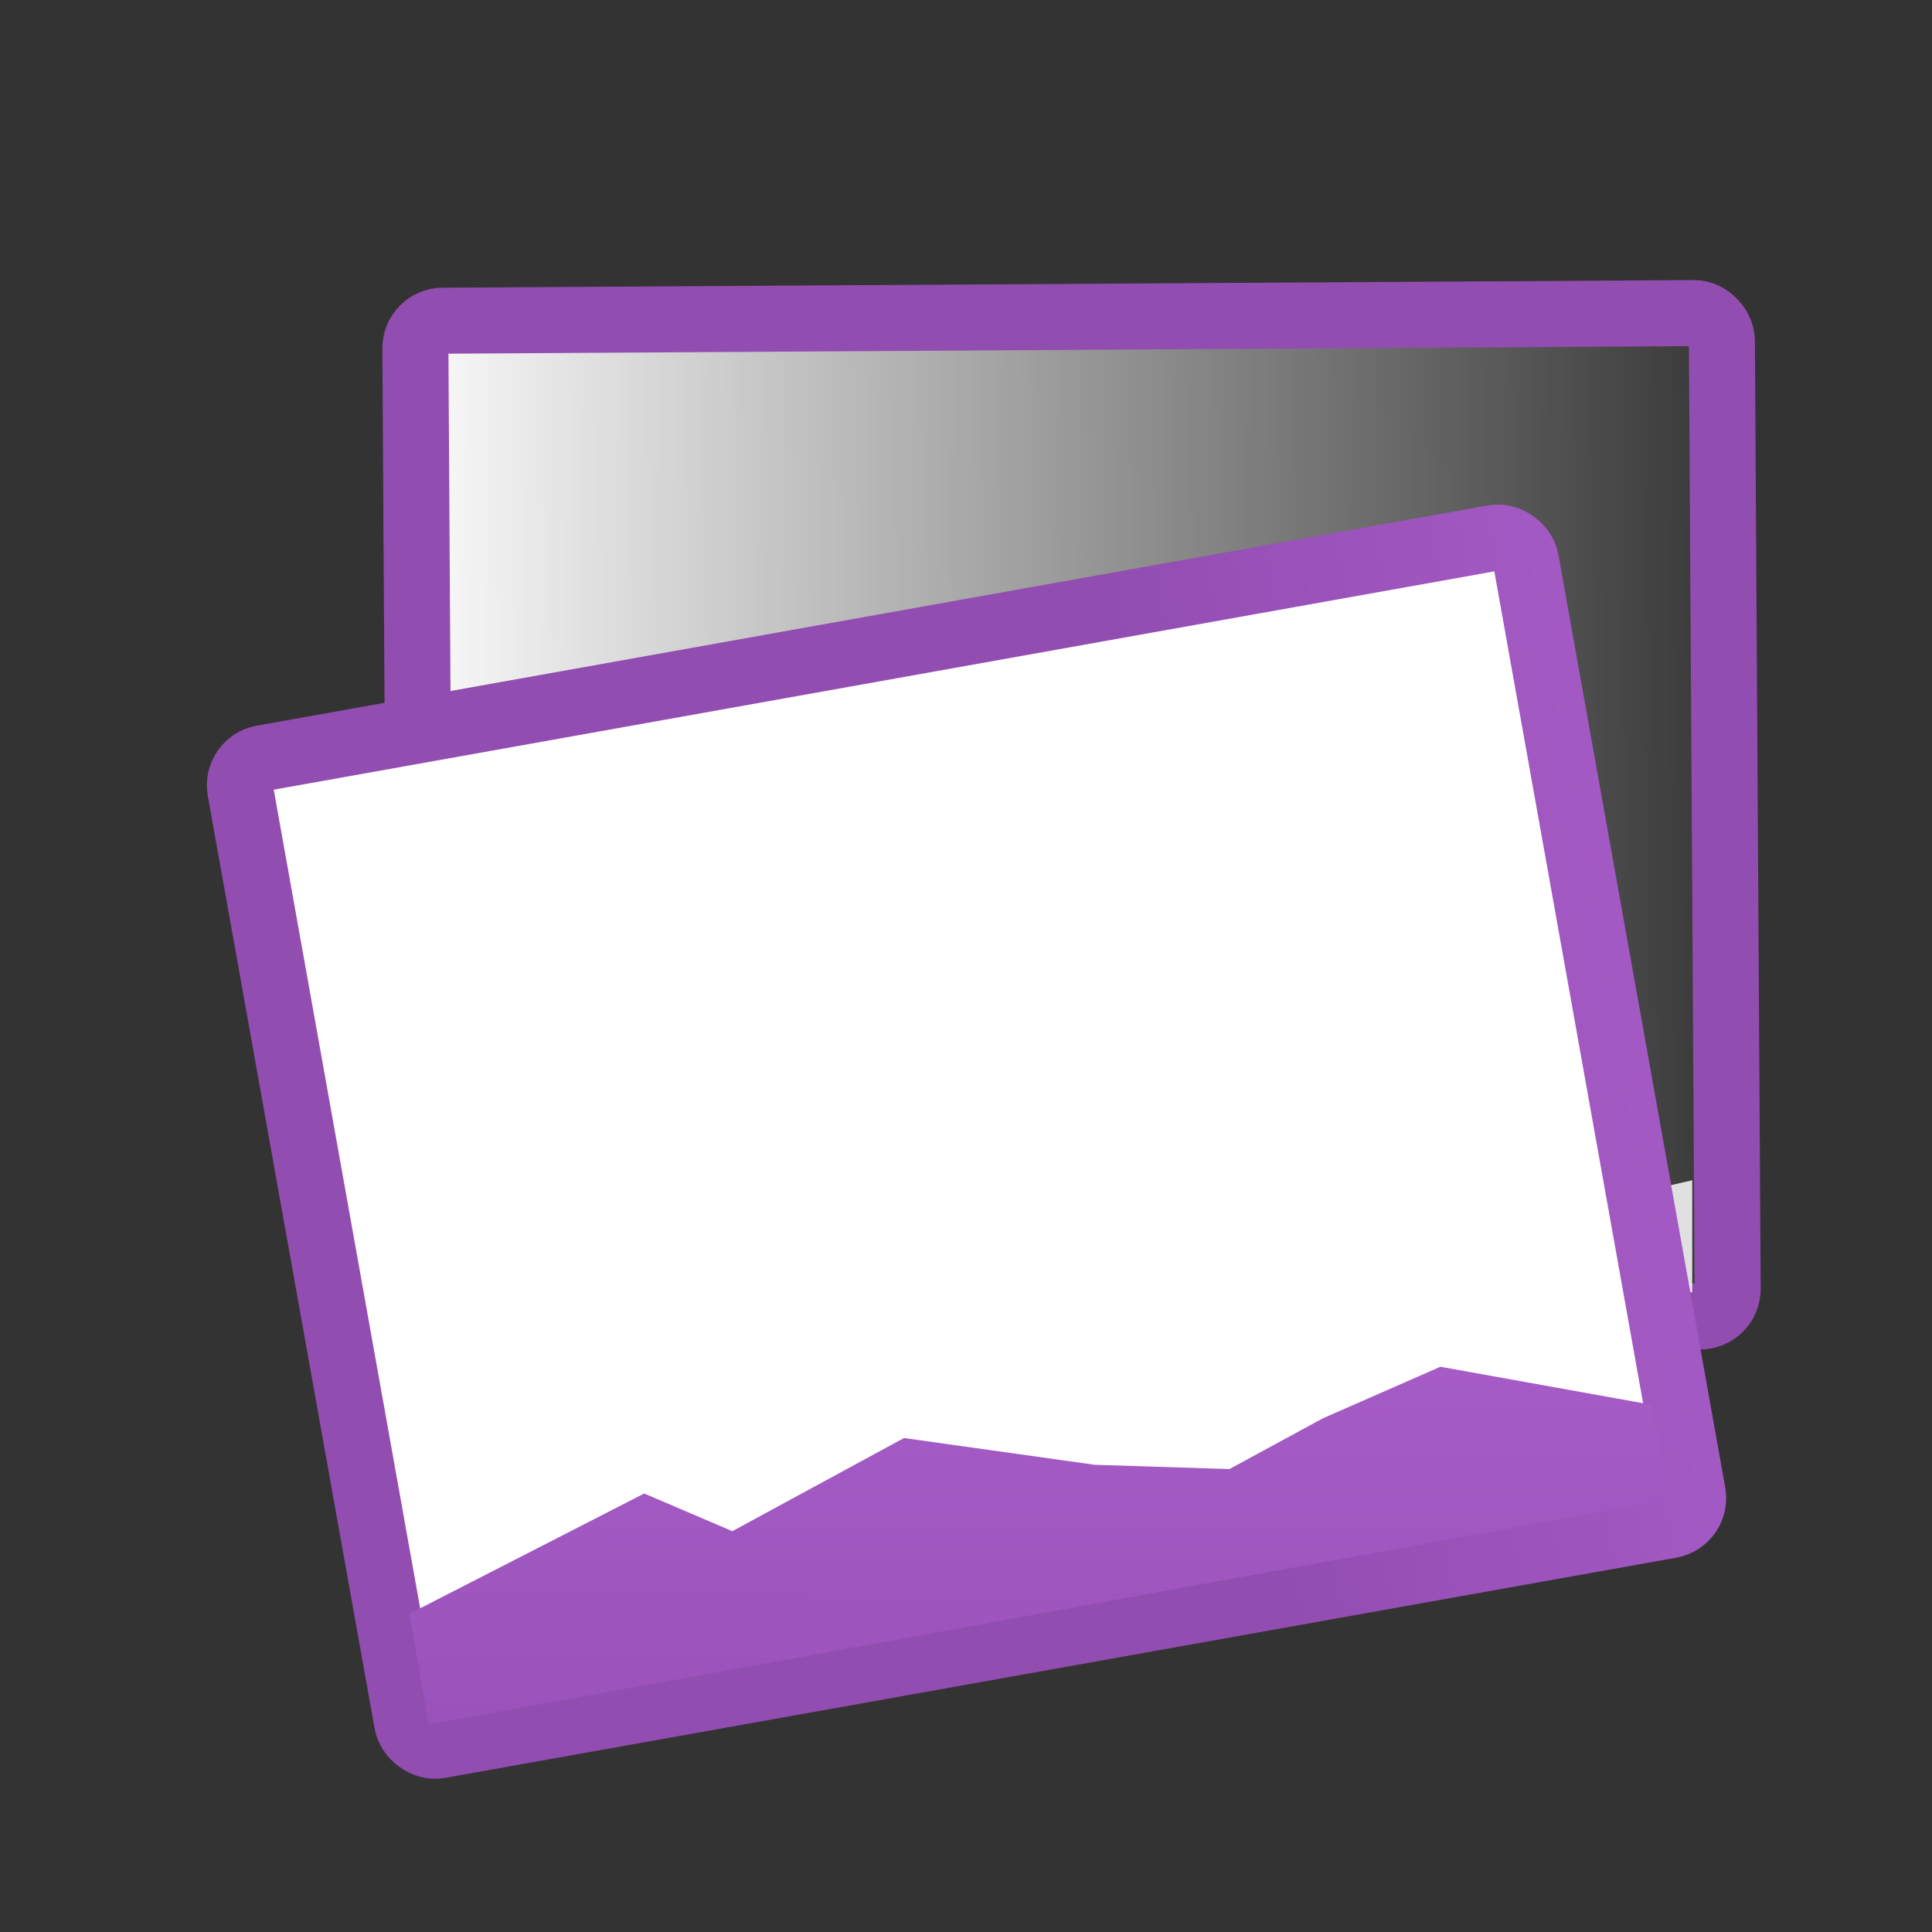 <?xml version="1.0" encoding="UTF-8" standalone="no"?>
<!-- Created with Inkscape (http://www.inkscape.org/) -->

<svg
   xmlns:dc="http://purl.org/dc/elements/1.1/"
   xmlns:cc="http://creativecommons.org/ns#"
   xmlns:rdf="http://www.w3.org/1999/02/22-rdf-syntax-ns#"
   xmlns:svg="http://www.w3.org/2000/svg"
   xmlns="http://www.w3.org/2000/svg"
   xmlns:xlink="http://www.w3.org/1999/xlink"
   xmlns:sodipodi="http://sodipodi.sourceforge.net/DTD/sodipodi-0.dtd"
   xmlns:inkscape="http://www.inkscape.org/namespaces/inkscape"
   width="16"
   height="16"
   id="svg2"
   version="1.1"
   inkscape:version="0.91 r13725"
   viewBox="0 0 16 16"
   sodipodi:docname="image-x-win-bitmap.svg">
  <rect x="0" y="0" width="16" height="16" fill="#333333" stroke="none"/>
  <defs
     id="defs4">
    <linearGradient
       inkscape:collect="always"
       id="linearGradient4270">
      <stop
         style="stop-color:#ffffff;stop-opacity:1;"
         offset="0"
         id="stop4272" />
      <stop
         style="stop-color:#ffffff;stop-opacity:0;"
         offset="1"
         id="stop4274" />
    </linearGradient>
    <linearGradient
       inkscape:collect="always"
       xlink:href="#linearGradient5002"
       id="linearGradient81494"
       gradientUnits="userSpaceOnUse"
       gradientTransform="matrix(1.182,0,0,1.182,-74.286,-95.732)"
       x1="400.571"
       y1="512.798"
       x2="415.571"
       y2="527.798" />
    <linearGradient
       inkscape:collect="always"
       id="linearGradient5002">
      <stop
         style="stop-color:#2e5d89;stop-opacity:1"
         offset="0"
         id="stop5004" />
      <stop
         style="stop-color:#1b92f4;stop-opacity:1"
         offset="1"
         id="stop5006" />
    </linearGradient>
    <linearGradient
       inkscape:collect="always"
       xlink:href="#linearGradient5002"
       id="linearGradient81496"
       gradientUnits="userSpaceOnUse"
       gradientTransform="translate(79,3.656)"
       x1="400.571"
       y1="512.798"
       x2="415.571"
       y2="527.798" />
    <linearGradient
       inkscape:collect="always"
       xlink:href="#linearGradient5002"
       id="linearGradient81498"
       gradientUnits="userSpaceOnUse"
       gradientTransform="matrix(1.182,0,0,1.182,6.714,-89.236)"
       x1="400.571"
       y1="512.798"
       x2="415.571"
       y2="527.798" />
    <linearGradient
       inkscape:collect="always"
       xlink:href="#linearGradient5002"
       id="linearGradient81500"
       gradientUnits="userSpaceOnUse"
       gradientTransform="matrix(1.182,0,0,1.182,3.714,-96.236)"
       x1="400.571"
       y1="512.798"
       x2="415.571"
       y2="527.798" />
    <linearGradient
       inkscape:collect="always"
       xlink:href="#linearGradient5002"
       id="linearGradient4250"
       gradientUnits="userSpaceOnUse"
       gradientTransform="matrix(1.182,0,0,1.182,-74.286,-95.732)"
       x1="400.571"
       y1="512.798"
       x2="415.571"
       y2="527.798" />
    <linearGradient
       inkscape:collect="always"
       xlink:href="#linearGradient5002"
       id="linearGradient4252"
       gradientUnits="userSpaceOnUse"
       gradientTransform="translate(79,3.656)"
       x1="400.571"
       y1="512.798"
       x2="415.571"
       y2="527.798" />
    <linearGradient
       inkscape:collect="always"
       xlink:href="#linearGradient5002"
       id="linearGradient4254"
       gradientUnits="userSpaceOnUse"
       gradientTransform="matrix(1.182,0,0,1.182,6.714,-89.236)"
       x1="400.571"
       y1="512.798"
       x2="415.571"
       y2="527.798" />
    <linearGradient
       inkscape:collect="always"
       xlink:href="#linearGradient5002"
       id="linearGradient4256"
       gradientUnits="userSpaceOnUse"
       gradientTransform="matrix(1.182,0,0,1.182,3.714,-96.236)"
       x1="400.571"
       y1="512.798"
       x2="415.571"
       y2="527.798" />
    <linearGradient
       inkscape:collect="always"
       xlink:href="#linearGradient4307-2"
       id="linearGradient4185"
       x1="528.826"
       y1="503.006"
       x2="542.634"
       y2="425.947"
       gradientUnits="userSpaceOnUse" />
    <linearGradient
       inkscape:collect="always"
       xlink:href="#linearGradient4270"
       id="linearGradient4276"
       x1="502.316"
       y1="455.957"
       x2="583.007"
       y2="455.957"
       gradientUnits="userSpaceOnUse" />
    <linearGradient
       inkscape:collect="always"
       id="linearGradient4307-2">
      <stop
         style="stop-color:#924db1;stop-opacity:1"
         offset="0"
         id="stop4309-5" />
      <stop
         style="stop-color:#be6de1;stop-opacity:1"
         offset="1"
         id="stop4311-1" />
    </linearGradient>
    <linearGradient
       inkscape:collect="always"
       xlink:href="#linearGradient4307-2"
       id="linearGradient4332"
       x1="700.005"
       y1="469.109"
       x2="773.563"
       y2="469.109"
       gradientUnits="userSpaceOnUse" />
    <linearGradient
       inkscape:collect="always"
       xlink:href="#linearGradient4307-2"
       id="linearGradient4340"
       x1="556.11"
       y1="458.282"
       x2="626.144"
       y2="458.282"
       gradientUnits="userSpaceOnUse" />
  </defs>
  <sodipodi:namedview
     id="base"
     pagecolor="#ffffff"
     bordercolor="#666666"
     borderopacity="1.0"
     inkscape:pageopacity="0.0"
     inkscape:pageshadow="2"
     inkscape:zoom="12.995144"
     inkscape:cx="11.310312"
     inkscape:cy="6.8641107"
     inkscape:document-units="px"
     inkscape:current-layer="g5030"
     showgrid="true"
     inkscape:showpageshadow="false"
     borderlayer="true"
     inkscape:window-width="1366"
     inkscape:window-height="702"
     inkscape:window-x="0"
     inkscape:window-y="0"
     inkscape:window-maximized="1"
     units="px"
     inkscape:snap-bbox="true"
     showguides="true">
    <inkscape:grid
       type="xygrid"
       id="grid4101" />
    <sodipodi:guide
       position="2,14"
       orientation="12,0"
       id="guide4071" />
    <sodipodi:guide
       position="2,2"
       orientation="0,12"
       id="guide4073" />
    <sodipodi:guide
       position="14,2"
       orientation="-12,0"
       id="guide4075" />
    <sodipodi:guide
       position="32,14"
       orientation="0,-12"
       id="guide4077" />
    <sodipodi:guide
       position="13,4.008"
       orientation="0.01,0"
       id="guide4163" />
    <sodipodi:guide
       position="8,3.998"
       orientation="0,-1.406"
       id="guide4165" />
    <sodipodi:guide
       position="11,4.008"
       orientation="0.01,0"
       id="guide4187" />
    <sodipodi:guide
       position="11,3.998"
       orientation="0,-1.408"
       id="guide4189" />
  </sodipodi:namedview>
  <g
     inkscape:label="Capa 1"
     inkscape:groupmode="layer"
     id="layer1"
     transform="translate(0,-1036.362)">
    <g
       inkscape:label="Capa 1"
       id="layer1-06"
       transform="matrix(0.285,0,0,0.285,-108.248,895.786)">
      <g
         id="g5030"
         transform="matrix(0.544,0,0,0.544,51.678,263.576)">
        <g
           transform="translate(-77.083,-3.869)"
           id="g5015"
           style="stroke:url(#linearGradient4332)">
          <g
             id="g4727-1"
             transform="matrix(1.737,0.296,-0.296,1.737,-258.393,-529.246)"
             style="stroke:url(#linearGradient4332)">
            <g
               transform="translate(202.306,-70.899)"
               inkscape:label="Capa 1"
               id="layer1-7-9"
               style="stroke:url(#linearGradient4332)">
              <g
                 transform="translate(-112.521,-0.173)"
                 id="layer1-8-0"
                 inkscape:label="Capa 1"
                 style="stroke:url(#linearGradient4332)">
                <path
                   inkscape:connector-curvature="0"
                   d=""
                   cx="408.571"
                   cy="519.798"
                   r="10"
                   style="opacity:1;fill:url(#linearGradient4250);fill-opacity:1;stroke:url(#linearGradient4332);stroke-width:2;stroke-linecap:round;stroke-linejoin:round;stroke-miterlimit:4;stroke-dasharray:none;stroke-opacity:1"
                   id="circle4309-6-1" />
                <path
                   inkscape:connector-curvature="0"
                   d=""
                   cx="408.571"
                   cy="519.798"
                   r="10"
                   style="opacity:1;fill:url(#linearGradient4252);fill-opacity:1;stroke:url(#linearGradient4332);stroke-width:2;stroke-linecap:round;stroke-linejoin:round;stroke-miterlimit:4;stroke-dasharray:none;stroke-opacity:1"
                   id="circle4309-6-0-2" />
                <path
                   inkscape:connector-curvature="0"
                   d=""
                   cx="408.571"
                   cy="519.798"
                   r="10"
                   style="opacity:1;fill:url(#linearGradient4254);fill-opacity:1;stroke:url(#linearGradient4332);stroke-width:2;stroke-linecap:round;stroke-linejoin:round;stroke-miterlimit:4;stroke-dasharray:none;stroke-opacity:1"
                   id="circle4309-6-7-8" />
                <path
                   inkscape:connector-curvature="0"
                   d=""
                   cx="408.571"
                   cy="519.798"
                   r="10"
                   style="opacity:1;fill:url(#linearGradient4256);fill-opacity:1;stroke:url(#linearGradient4332);stroke-width:2;stroke-linecap:round;stroke-linejoin:round;stroke-miterlimit:4;stroke-dasharray:none;stroke-opacity:1"
                   id="circle4309-6-4-3" />
                <g
                   id="g4823-9"
                   transform="matrix(0.871,0,0,0.871,103.472,117.236)"
                   style="stroke:url(#linearGradient4332)">
                  <g
                     transform="matrix(0.583,-0.103,0.103,0.583,163.827,269.758)"
                     id="g4528-2"
                     style="stroke:url(#linearGradient4332)">
                    <rect
                       style="opacity:1;fill:url(#linearGradient4276);fill-opacity:1;stroke:url(#linearGradient4332);stroke-width:3.882;stroke-linecap:round;stroke-linejoin:round;stroke-miterlimit:4;stroke-dasharray:none;stroke-opacity:1"
                       id="rect4473-3"
                       width="76.809"
                       height="58.987"
                       x="504.257"
                       y="426.464"
                       ry="1.618" />
                    <path
                       style="fill:#ffffff;fill-opacity:0.839;fill-rule:evenodd;stroke:url(#linearGradient4332);stroke-width:1.872px;stroke-linecap:butt;stroke-linejoin:miter;stroke-opacity:1"
                       d="m 506.314,476.967 9.582,1.058 4.026,-0.649 5.51,1.104 9.67,0.401 11.922,-2.845 7.207,0.85 9.599,-0.078 9.044,2.005 6.149,-1.371 -0.041,6.582 -72.709,-0.456 z"
                       id="path4486-0"
                       inkscape:connector-curvature="0"
                       sodipodi:nodetypes="ccccccccccccc" />
                  </g>
                </g>
              </g>
            </g>
          </g>
        </g>
        <g
           transform="matrix(0.985,-0.17,0.17,0.985,-6.181,131.717)"
           id="g4955"
           style="stroke:url(#linearGradient4340)">
          <g
             id="g4727"
             transform="matrix(1.737,0.296,-0.296,1.737,-404.049,-540.073)"
             style="stroke:url(#linearGradient4340)">
            <g
               transform="translate(202.306,-70.899)"
               inkscape:label="Capa 1"
               id="layer1-7-2"
               style="stroke:url(#linearGradient4340)">
              <g
                 transform="translate(-112.521,-0.173)"
                 id="layer1-8"
                 inkscape:label="Capa 1"
                 style="stroke:url(#linearGradient4340)">
                <path
                   inkscape:connector-curvature="0"
                   d=""
                   cx="408.571"
                   cy="519.798"
                   r="10"
                   style="opacity:1;fill:url(#linearGradient81494);fill-opacity:1;stroke:url(#linearGradient4340);stroke-width:2;stroke-linecap:round;stroke-linejoin:round;stroke-miterlimit:4;stroke-dasharray:none;stroke-opacity:1"
                   id="circle4309-6" />
                <path
                   inkscape:connector-curvature="0"
                   d=""
                   cx="408.571"
                   cy="519.798"
                   r="10"
                   style="opacity:1;fill:url(#linearGradient81496);fill-opacity:1;stroke:url(#linearGradient4340);stroke-width:2;stroke-linecap:round;stroke-linejoin:round;stroke-miterlimit:4;stroke-dasharray:none;stroke-opacity:1"
                   id="circle4309-6-0" />
                <path
                   inkscape:connector-curvature="0"
                   d=""
                   cx="408.571"
                   cy="519.798"
                   r="10"
                   style="opacity:1;fill:url(#linearGradient81498);fill-opacity:1;stroke:url(#linearGradient4340);stroke-width:2;stroke-linecap:round;stroke-linejoin:round;stroke-miterlimit:4;stroke-dasharray:none;stroke-opacity:1"
                   id="circle4309-6-7" />
                <path
                   inkscape:connector-curvature="0"
                   d=""
                   cx="408.571"
                   cy="519.798"
                   r="10"
                   style="opacity:1;fill:url(#linearGradient81500);fill-opacity:1;stroke:url(#linearGradient4340);stroke-width:2;stroke-linecap:round;stroke-linejoin:round;stroke-miterlimit:4;stroke-dasharray:none;stroke-opacity:1"
                   id="circle4309-6-4" />
                <g
                   id="g4823"
                   transform="matrix(0.871,0,0,0.871,103.472,117.236)"
                   style="stroke:url(#linearGradient4340)">
                  <g
                     transform="matrix(0.583,-0.103,0.103,0.583,163.827,269.758)"
                     id="g4528"
                     style="stroke:url(#linearGradient4340)">
                    <rect
                       style="opacity:1;fill:#ffffff;fill-opacity:1;stroke:url(#linearGradient4340);stroke-width:3.882;stroke-linecap:round;stroke-linejoin:round;stroke-miterlimit:4;stroke-dasharray:none;stroke-opacity:1"
                       id="rect4473"
                       width="76.809"
                       height="58.987"
                       x="504.257"
                       y="426.464"
                       ry="1.618" />
                    <path
                       style="fill:url(#linearGradient4185);fill-opacity:1.0;fill-rule:evenodd;stroke:url(#linearGradient4340);stroke-width:1.872px;stroke-linecap:butt;stroke-linejoin:miter;stroke-opacity:1"
                       d="m 505.515,477.524 14.843,-4.535 4.712,3.094 10.901,-3.616 10.767,3.525 7.755,1.641 5.946,-1.973 7.327,-1.765 11.846,4.391 -0.014,5.663 -74.1,0.179 z"
                       id="path4486"
                       inkscape:connector-curvature="0"
                       sodipodi:nodetypes="cccccccccccc" />
                  </g>
                </g>
              </g>
            </g>
          </g>
        </g>
      </g>
    </g>
  </g>
</svg>
